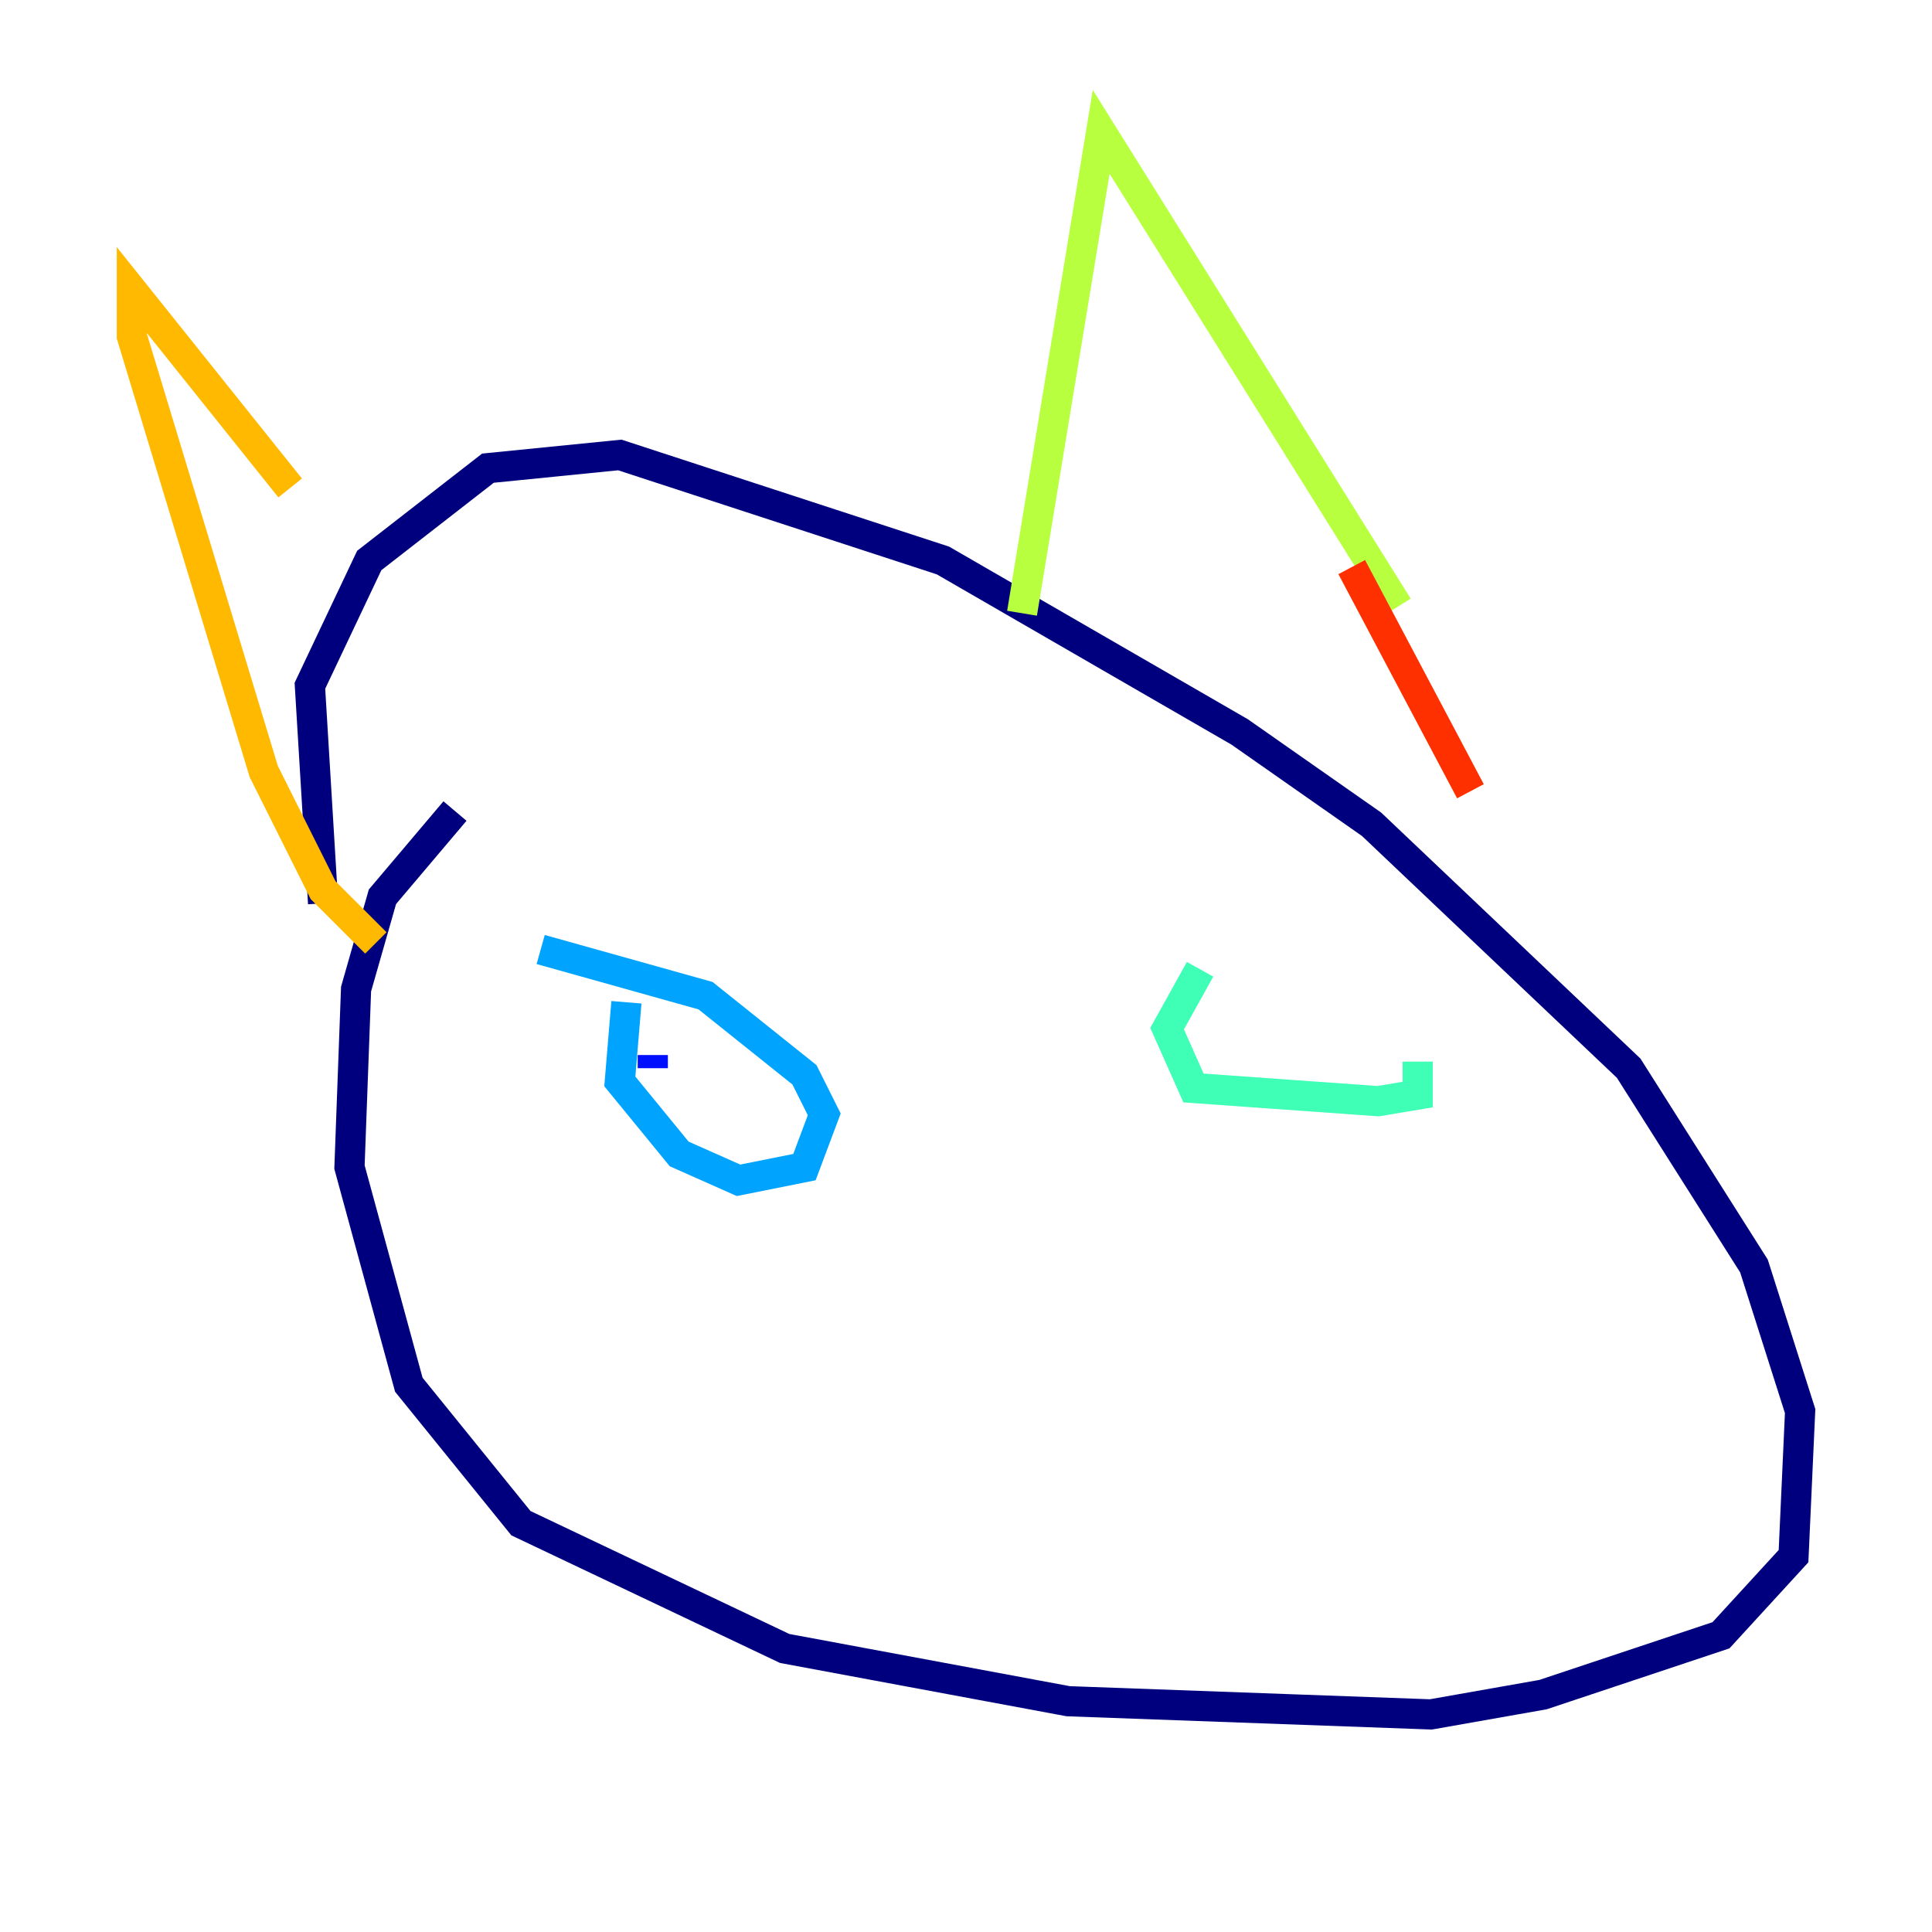 <?xml version="1.0" encoding="utf-8" ?>
<svg baseProfile="tiny" height="128" version="1.2" viewBox="0,0,128,128" width="128" xmlns="http://www.w3.org/2000/svg" xmlns:ev="http://www.w3.org/2001/xml-events" xmlns:xlink="http://www.w3.org/1999/xlink"><defs /><polyline fill="none" points="30.143,53.734 25.338,59.413 23.59,65.529 23.154,77.324 27.085,91.741 34.512,100.915 51.986,109.215 70.771,112.71 94.799,113.584 102.225,112.273 114.02,108.341 118.826,103.099 119.263,93.488 116.205,83.877 107.904,70.771 90.867,54.608 82.13,48.492 62.471,37.133 41.065,30.143 32.328,31.017 24.464,37.133 20.532,45.433 21.406,59.85" stroke="#00007f" stroke-width="2" /><polyline fill="none" points="43.249,70.771 43.249,69.898" stroke="#0010ff" stroke-width="2" /><polyline fill="none" points="41.502,66.403 41.065,71.645 44.997,76.451 48.928,78.198 53.297,77.324 54.608,73.829 53.297,71.208 46.744,65.966 35.822,62.908" stroke="#00a4ff" stroke-width="2" /><polyline fill="none" points="79.508,64.218 77.324,68.15 79.072,72.082 91.304,72.956 93.925,72.519 93.925,70.335" stroke="#3fffb7" stroke-width="2" /><polyline fill="none" points="67.713,40.628 72.956,8.737 92.614,40.191" stroke="#b7ff3f" stroke-width="2" /><polyline fill="none" points="19.222,32.328 8.737,19.222 8.737,22.28 17.474,51.113 21.406,58.976 24.901,62.471" stroke="#ffb900" stroke-width="2" /><polyline fill="none" points="89.556,37.57 97.42,52.423" stroke="#ff3000" stroke-width="2" /><polyline fill="none" points="18.348,36.259 18.348,36.259" stroke="#7f0000" stroke-width="2" /></svg>